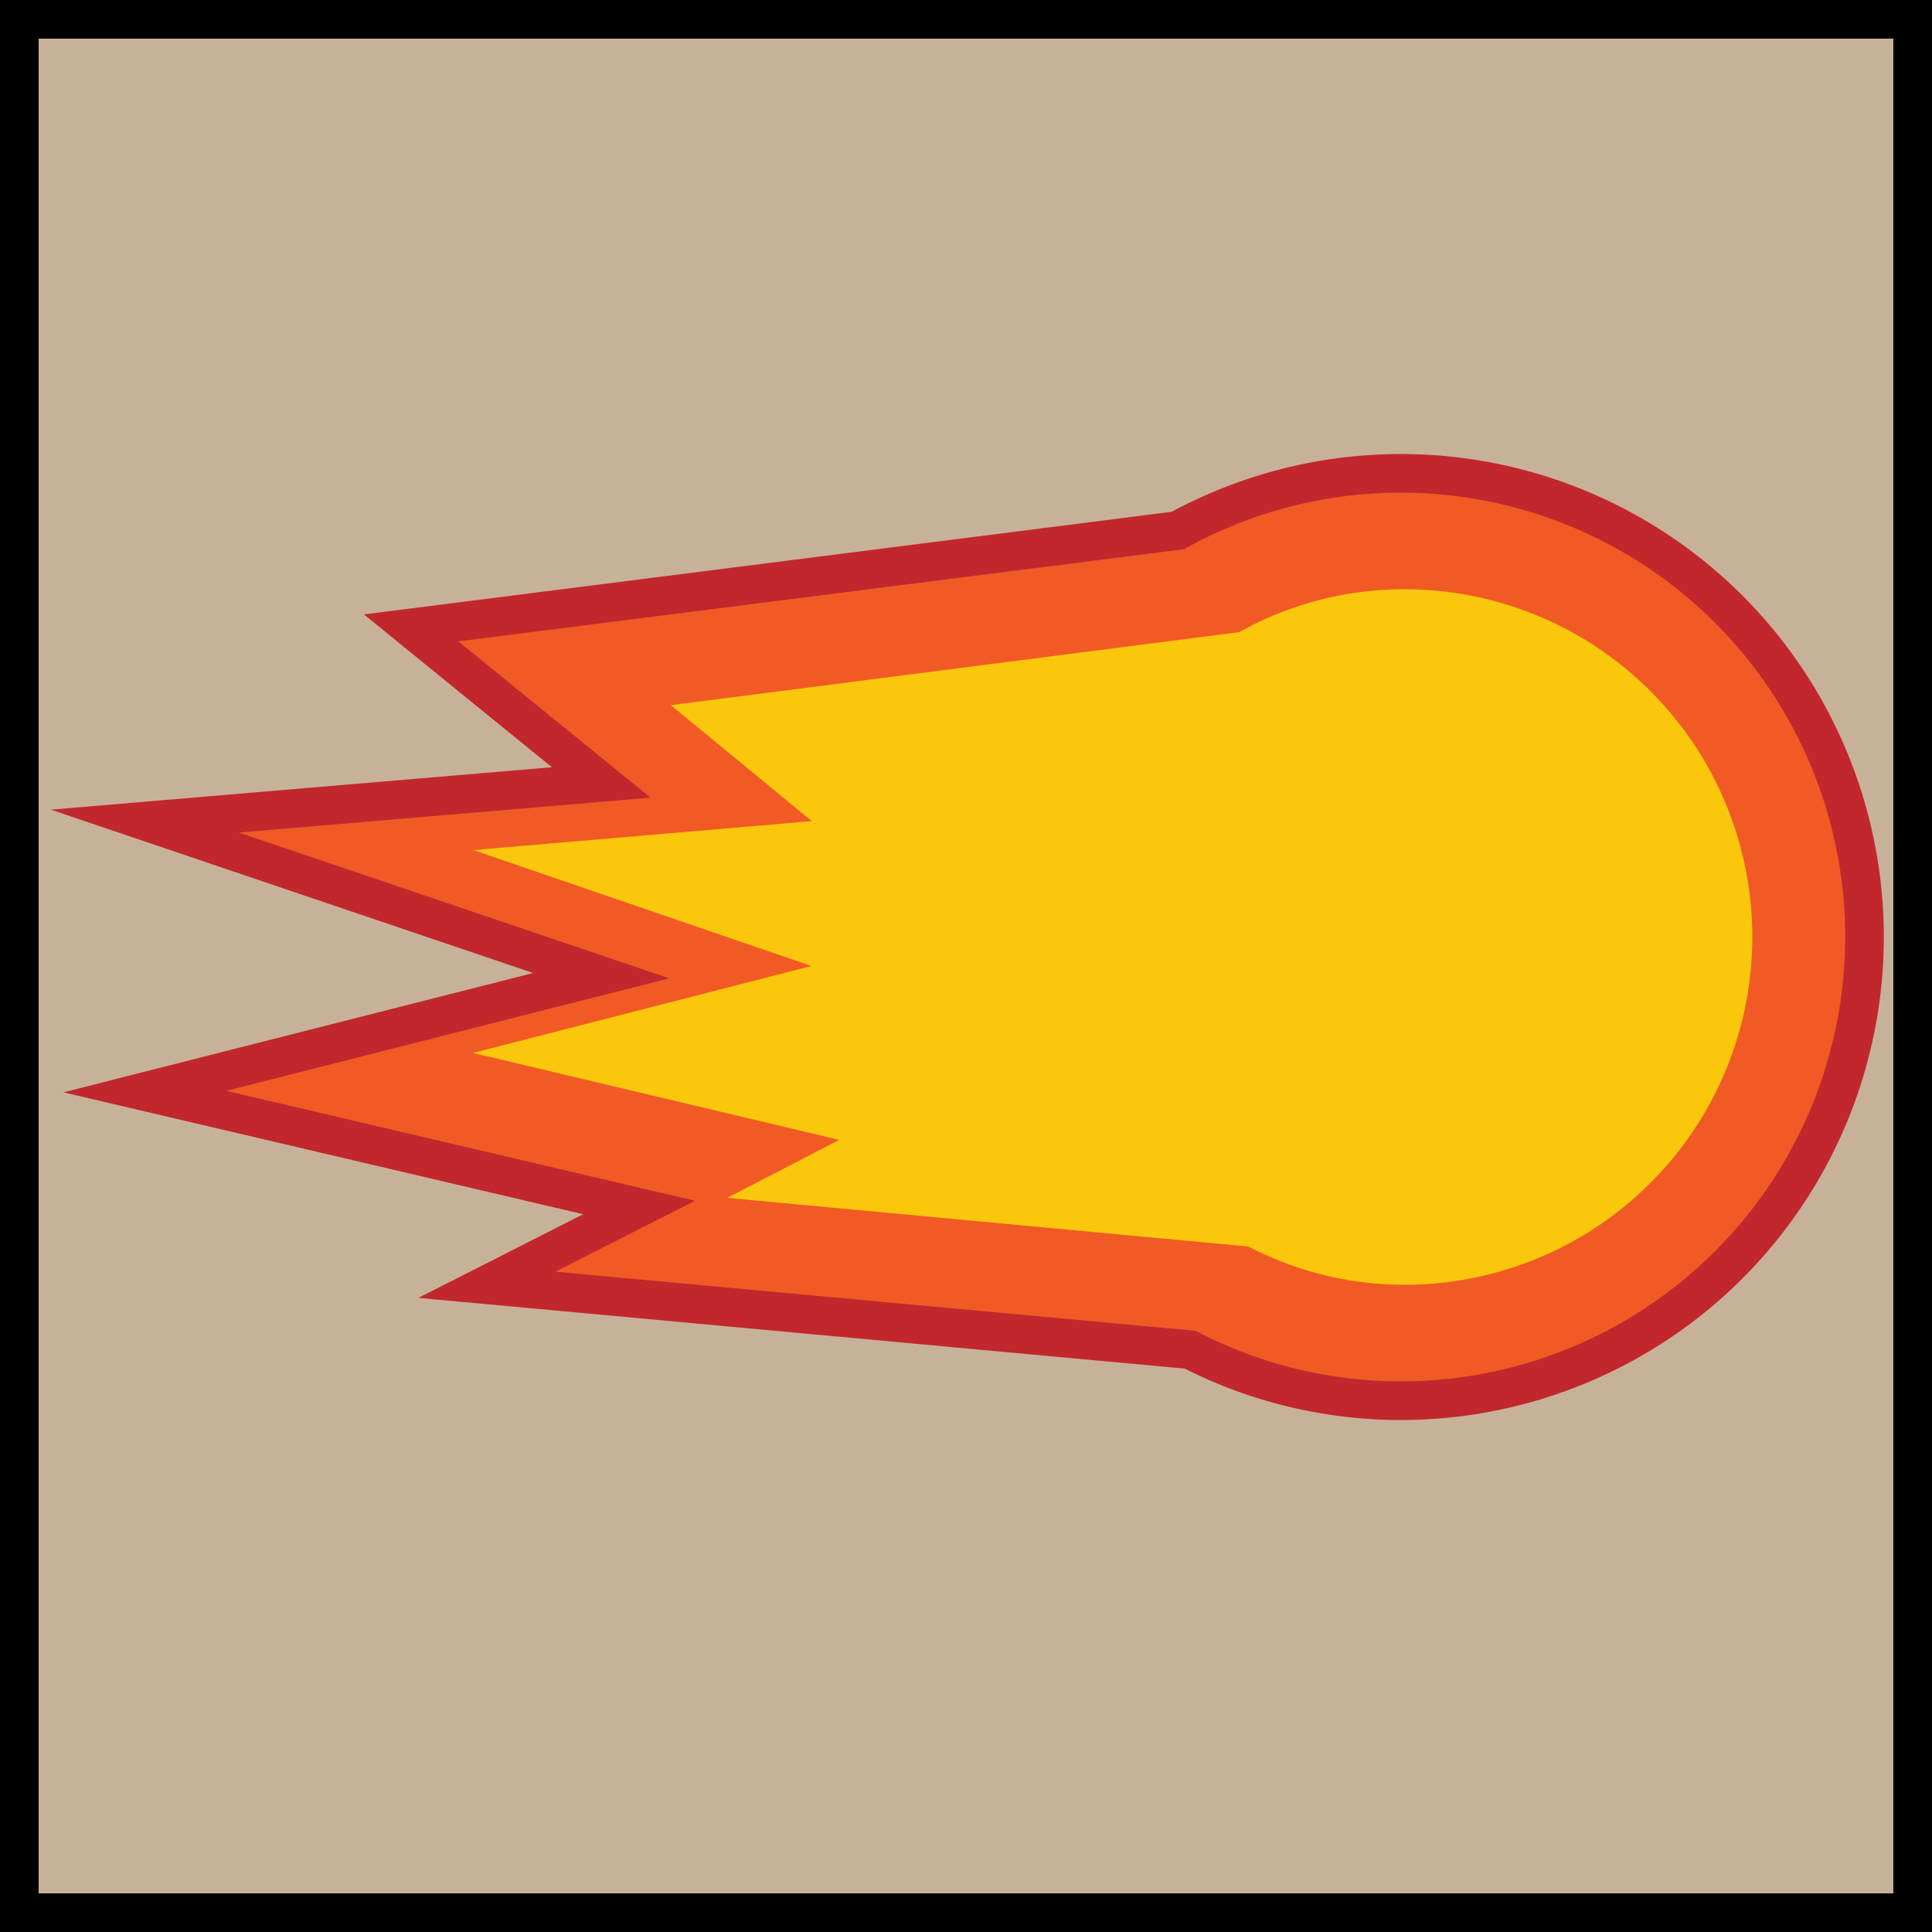 <svg id="Ebene_1" data-name="Ebene 1" xmlns="http://www.w3.org/2000/svg" viewBox="0 0 50 50"><rect x="0" y="0" width="50" height="50" fill="#333333" stroke="none"/><defs><style>.cls-1{fill:#c7b299;stroke:#000;}.cls-1,.cls-2{stroke-miterlimit:10;}.cls-2{fill:#f15a24;stroke:#c1272d;}.cls-3{fill:#ff0;opacity:0.66;}</style></defs><title>Feuerball_Skillbar</title><rect class="cls-1" x="0.5" y="0.5" width="49" height="49"/><path class="cls-2" d="M36.25,36.25a12,12,0,1,0-5.77-22.52L10.64,16.25l4.92,4-11.81,1,11.81,4-11.81,3,12.79,3-3.94,2,18.2,1.68A11.92,11.92,0,0,0,36.25,36.25Z" transform="translate(0 0)"/><path class="cls-3" d="M36.35,33.25a9,9,0,0,0,0-18,8.74,8.74,0,0,0-4.28,1.11L17.36,18.25l3.65,3L12.25,22,21,25l-8.76,2.25,9.48,2.25L18.82,31l13.49,1.26A8.71,8.71,0,0,0,36.35,33.25Z" transform="translate(0 0)"/></svg>